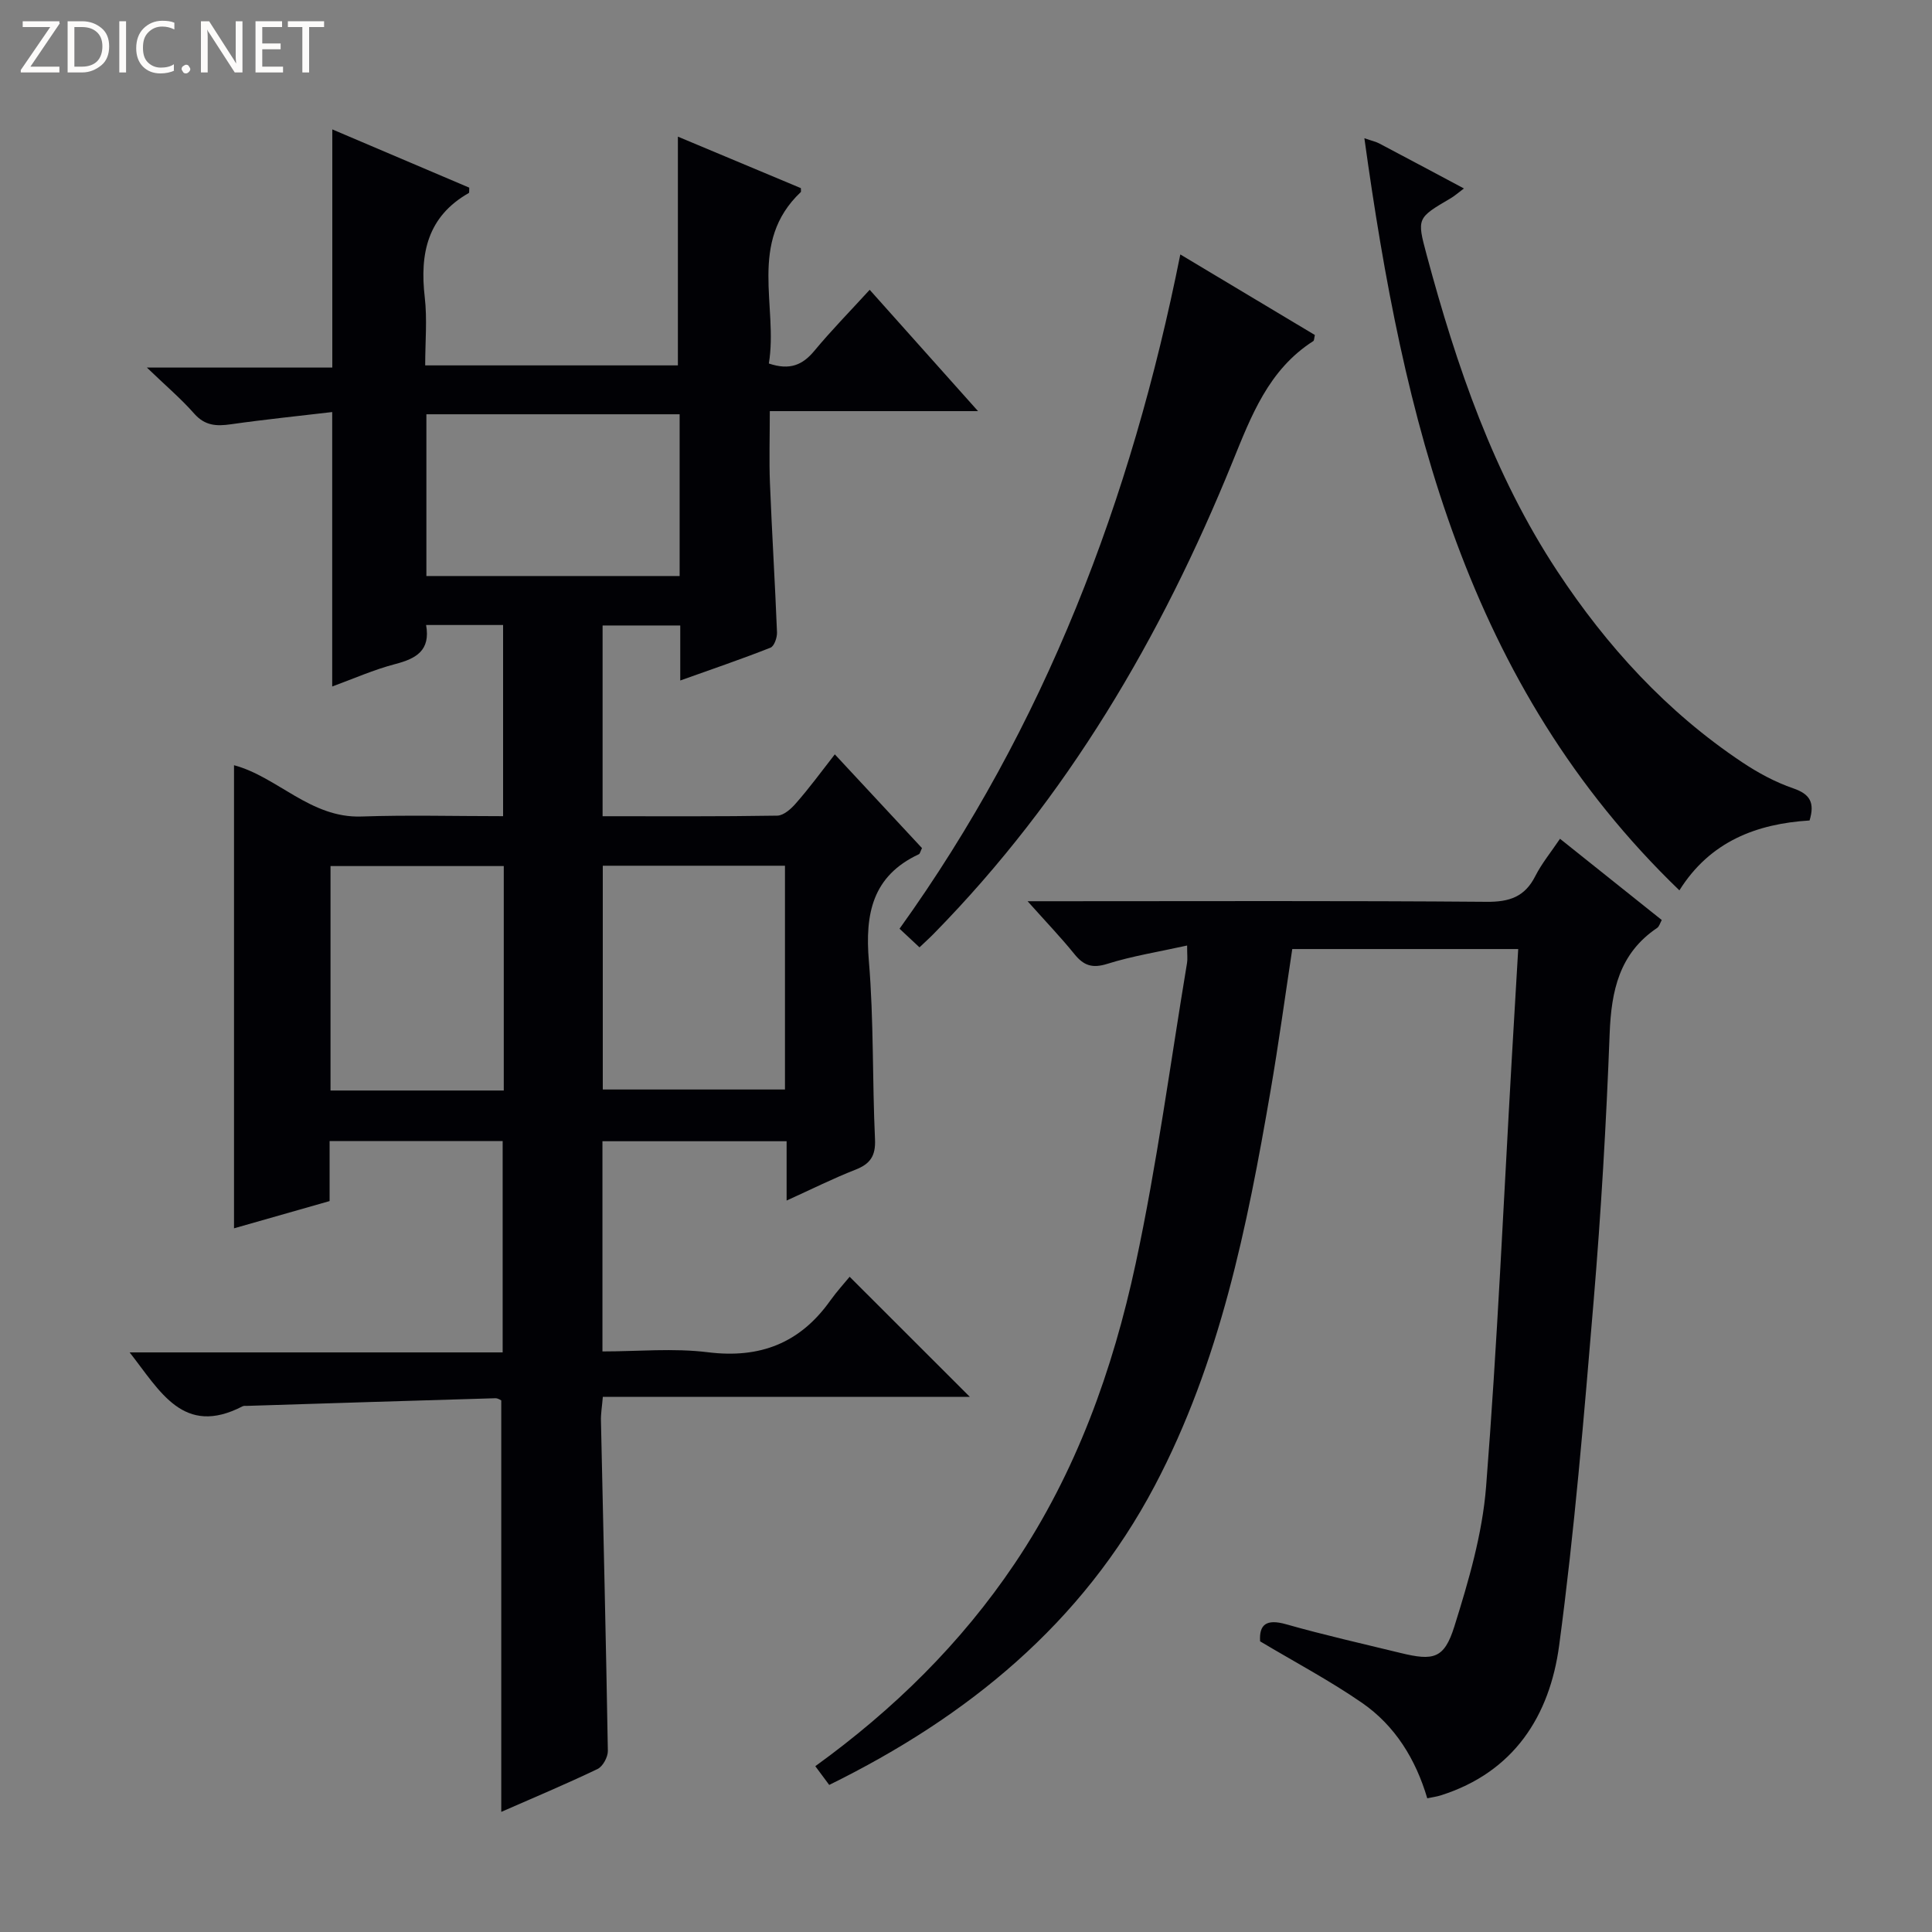 <svg enable-background="new 0 0 400 400" viewBox="0 0 400 400" xmlns="http://www.w3.org/2000/svg"><rect x="0" y="0" width="400" height="400" fill="#808080" stroke="none"/><g fill="#fcfbfa"><path d="m12.4 4.8-6.1 9h6v1.2h-8v-.5l6.1-8.9h-5.7v-1.2h7.6v.4z"/><path d="m14 15v-10.6h3c1.6 0 2.9.5 4 1.4s1.6 2.2 1.6 3.8-.5 3-1.6 3.9-2.4 1.5-4 1.5zm1.4-9.4v8.2h1.6c1.3 0 2.4-.4 3.1-1.1s1.1-1.8 1.1-3.1-.4-2.3-1.2-3-1.8-1-3.1-1z"/><path d="m26.1 4.4v10.6h-1.4v-10.6z"/><path d="m36.1 14.6c-.8.4-1.8.6-2.9.6-1.5 0-2.7-.5-3.6-1.4s-1.4-2.2-1.4-3.8c0-1.7.5-3.1 1.5-4.1s2.3-1.6 3.9-1.6c1 0 1.8.1 2.5.4v1.4c-.8-.4-1.6-.6-2.5-.6-1.2 0-2.1.4-2.9 1.2s-1.1 1.8-1.1 3.2c0 1.3.3 2.3 1 3s1.6 1.1 2.7 1.1c1 0 2-.2 2.7-.7v1.3z"/><path d="m37.6 14.3c0-.2.1-.5.3-.6s.4-.3.6-.3c.3 0 .5.1.6.3s.3.4.3.6-.1.4-.3.6-.4.3-.6.3c-.3 0-.5-.1-.6-.3s-.3-.4-.3-.6z"/><path d="m50.2 15h-1.6l-5.3-8.2c-.2-.2-.3-.5-.4-.7 0 .2.1.7.1 1.5v7.4h-1.4v-10.6h1.7l5.2 8.1c.2.4.4.6.4.7 0-.3-.1-.8-.1-1.5v-7.3h1.4z"/><path d="m58.6 15h-5.7v-10.6h5.5v1.2h-4.1v3.4h3.8v1.2h-3.8v3.6h4.3z"/><path d="m67.1 5.6h-3.1v9.4h-1.4v-9.4h-3v-1.2h7.5z"/></g><path d="m172.84 156.18c6.27 6.75 12.22 13.14 18.05 19.41-.36.73-.42 1.17-.65 1.27-9.64 4.5-11.17 12.36-10.35 22.12 1.03 12.25.7 24.61 1.27 36.9.16 3.46-1 5.11-4.09 6.31-4.58 1.79-9 4.01-14.21 6.37 0-4.52 0-8.26 0-12.28-12.94 0-25.37 0-38.13 0v43.52c7.36 0 14.7-.72 21.84.17 10.79 1.34 19.06-1.89 25.31-10.67 1.35-1.89 2.93-3.62 4.03-4.96 8.68 8.67 16.7 16.69 24.88 24.86-24.94 0-50.27 0-75.98 0-.17 2.06-.43 3.5-.39 4.93.49 22.79 1.05 45.58 1.43 68.37.02 1.27-1.04 3.23-2.13 3.75-6.56 3.14-13.27 5.96-19.94 8.88 0-28.48 0-56.64 0-85.19-.06-.02-.66-.47-1.24-.45-17.11.5-34.22 1.04-51.33 1.58-.33.01-.72-.05-.99.09-12.27 6.36-17.08-3.16-23.38-11.16h77.23c0-14.78 0-29.13 0-43.75-11.79 0-23.55 0-35.83 0v12.42c-6.84 1.95-13.28 3.79-19.79 5.64 0-32.23 0-63.97 0-95.88 9 2.41 15.82 10.97 26.34 10.62 9.64-.33 19.31-.07 29.37-.07 0-13.29 0-26.31 0-39.58-5.36 0-10.45 0-15.94 0 .94 5.28-2.05 6.95-6.36 8.08-4.46 1.16-8.72 3.06-13.08 4.65 0-18.89 0-37.51 0-56.82-6.92.82-13.96 1.53-20.96 2.53-2.99.43-5.38.32-7.6-2.19-2.7-3.07-5.85-5.74-9.81-9.55h38.39c0-16.61 0-32.77 0-49.31 9.31 3.96 18.86 8.02 28.35 12.06-.04.58.04 1.03-.09 1.11-8.56 4.87-10.17 12.53-9.12 21.58.53 4.56.09 9.23.09 14.11h52.32c0-15.73 0-31.28 0-47.36 8.57 3.59 17.09 7.16 25.46 10.66 0 .53.06.74-.01.81-11.03 10.43-4.65 23.71-6.62 35.5 4.36 1.47 7 .29 9.42-2.62 3.48-4.2 7.32-8.11 11.46-12.64 7.42 8.31 14.56 16.3 22.43 25.12-14.67 0-28.48 0-43.11 0 0 5.42-.16 10.19.03 14.94.41 10.29 1.05 20.57 1.46 30.86.04 1.07-.57 2.86-1.34 3.17-5.97 2.36-12.06 4.43-18.69 6.8 0-4.18 0-7.62 0-11.39-5.49 0-10.58 0-16.08 0v39.49c12.22 0 24.19.08 36.17-.12 1.31-.02 2.87-1.41 3.85-2.55 2.74-3.11 5.18-6.44 8.06-10.14zm-32.13-36.92c0-11.33 0-22.26 0-33.49-17.59 0-34.95 0-52.43 0v33.49zm-15.91 59.98v46.33h37.72c0-15.62 0-30.86 0-46.33-12.71 0-25.13 0-37.72 0zm-20.5 46.54c0-15.8 0-31.06 0-46.47-12.18 0-24.07 0-35.87 0v46.47z" fill="#010105"/><path d="m245.78 195.76c-5.96 1.32-11.36 2.17-16.51 3.79-3.11.98-4.9.37-6.82-2.01-2.78-3.44-5.85-6.64-9.7-10.95h6.58c29.5 0 58.99-.12 88.49.12 4.71.04 7.89-1.04 10.05-5.33 1.33-2.62 3.25-4.95 5.11-7.72 7.18 5.73 14.04 11.2 21.07 16.82-.34.6-.51 1.33-.96 1.64-7.85 5.28-9.49 13.03-9.83 21.91-.7 18.44-1.77 36.88-3.31 55.27-1.99 23.82-3.97 47.67-7.14 71.35-1.95 14.57-9.34 26.27-24.54 31.07-.78.25-1.6.35-2.77.6-2.39-8.08-6.65-15.02-13.5-19.76-6.66-4.6-13.86-8.41-21.11-12.74-.22-3.47 1.28-4.7 5.4-3.53 7.82 2.22 15.77 4.01 23.68 5.94 6.82 1.66 9.03 1.21 11.13-5.46 2.96-9.44 5.81-19.19 6.58-28.98 2.32-29.5 3.62-59.08 5.32-88.63.43-7.44.88-14.88 1.33-22.67-15.83 0-31.08 0-46.78 0-1.48 9.74-2.81 19.55-4.49 29.31-4.85 28.2-10.48 56.23-24 81.84-15.03 28.47-38.66 47.78-67.38 61.91-1.03-1.38-1.89-2.54-2.88-3.88 16.26-11.76 30.18-25.45 41.27-41.93 12.74-18.93 20.32-40.08 25.05-62.09 4.42-20.57 7.18-41.49 10.64-62.26.14-.78.02-1.62.02-3.63z" fill="#010105"/><path d="m282.48 28.62c1.59.55 2.37.71 3.06 1.07 5.69 3 11.36 6.03 17.55 9.33-1.24.93-1.93 1.55-2.71 2.01-7.03 4.12-7.05 4.12-5.01 11.73 6.19 23.01 13.84 45.46 27.06 65.51 10.24 15.54 22.67 29.14 38.26 39.54 3.29 2.2 6.89 4.14 10.61 5.42 3.47 1.19 4.46 2.97 3.35 6.64-10.91.68-20.57 4.29-26.95 14.47-44.19-42.57-57.17-97.69-65.22-155.72z" fill="#010105"/><path d="m244.37 52.68c9.53 5.7 18.73 11.21 27.86 16.68-.16.66-.13 1.14-.33 1.26-9.26 5.92-12.84 15.47-16.75 25.08-14.72 36.21-34.2 69.46-61.77 97.56-.92.94-1.89 1.81-3.01 2.88-1.3-1.22-2.5-2.33-4.13-3.86 30.07-41.88 47.99-88.83 58.13-139.6z" fill="#010105"/></svg>